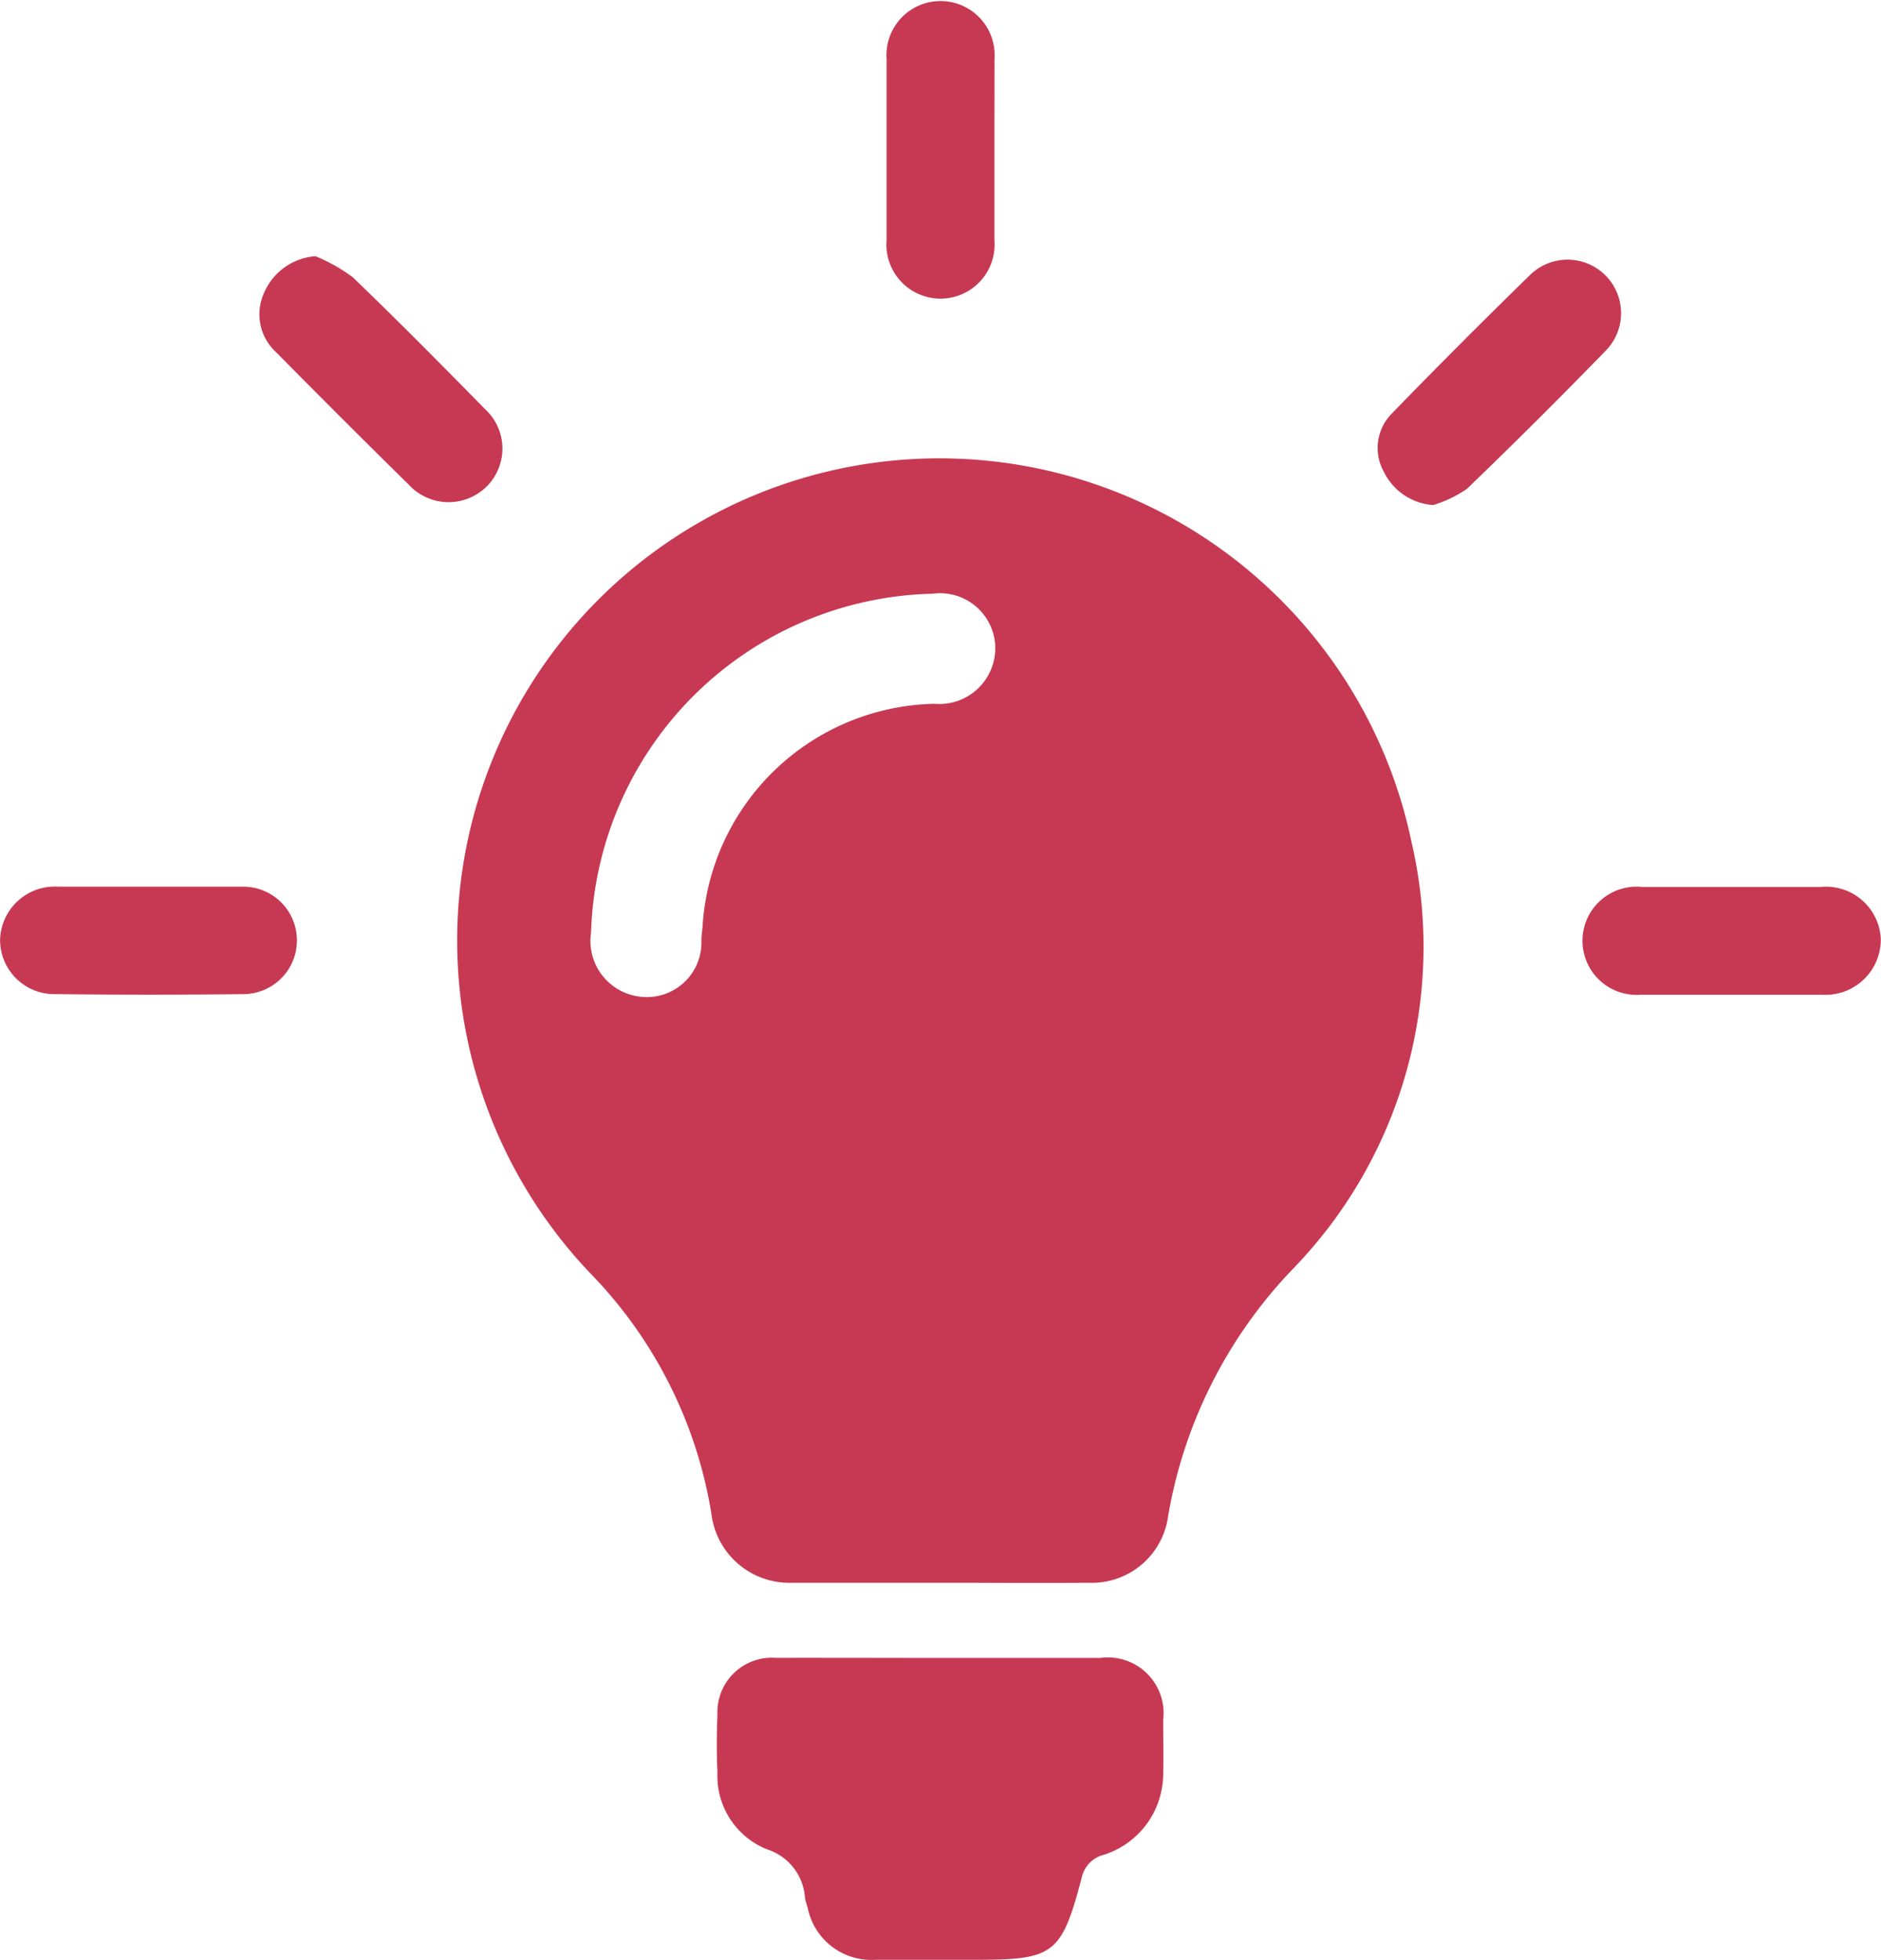 <svg xmlns="http://www.w3.org/2000/svg" width="19.572" height="20.394" viewBox="0 0 19.572 20.394">
  <g id="Group_5831" data-name="Group 5831" transform="translate(-1088.001 -386)">
    <path id="Path_1861" data-name="Path 1861" d="M1924.74,560.954c.553,0,1.106,0,1.659,0a.58.58,0,0,1,.654.645c0,.189.005.378,0,.566a.886.886,0,0,1-.62.838.312.312,0,0,0-.228.239c-.211.8-.289.853-1.112.853-.344,0-.688,0-1.032,0a.676.676,0,0,1-.707-.541.984.984,0,0,1-.028-.1.568.568,0,0,0-.394-.508.823.823,0,0,1-.517-.8c-.009-.2-.008-.4,0-.607a.567.567,0,0,1,.61-.586C1923.594,560.952,1924.167,560.954,1924.74,560.954Z" transform="translate(-826.949 -157.703)" fill="#c73953"/>
    <path id="Path_1860" data-name="Path 1860" d="M1861.018,264.951c-.513,0-1.025,0-1.537,0a.817.817,0,0,1-.84-.719,4.65,4.65,0,0,0-1.221-2.461,5.018,5.018,0,1,1,8.507-4.523,4.813,4.813,0,0,1-1.234,4.436,4.9,4.9,0,0,0-1.3,2.576.8.8,0,0,1-.822.691C1862.056,264.954,1861.537,264.951,1861.018,264.951Zm-3.629-6.766a.584.584,0,0,0,.524.669.568.568,0,0,0,.624-.589c0-.047.009-.094.012-.141a2.469,2.469,0,0,1,2.414-2.319.582.582,0,0,0,.632-.587.575.575,0,0,0-.654-.558A3.638,3.638,0,0,0,1857.389,258.185Z" transform="translate(-763.238 137.518)" fill="#c73953"/>
    <path id="Path_1862" data-name="Path 1862" d="M1740.013,363.013c.323,0,.646,0,.969,0a.559.559,0,1,1,.013,1.118q-.979.011-1.958,0a.564.564,0,0,1-.578-.574.57.57,0,0,1,.606-.544c.316,0,.633,0,.949,0Z" transform="translate(-650.457 32.213)" fill="#c73953"/>
    <path id="Path_1863" data-name="Path 1863" d="M2146.138,364.207c-.31,0-.619,0-.929,0a.563.563,0,1,1,.013-1.121q.929,0,1.857,0a.57.57,0,0,1,.625.544.576.576,0,0,1-.618.577c-.161,0-.323,0-.484,0Z" transform="translate(-1040.133 32.143)" fill="#c73953"/>
    <path id="Path_1864" data-name="Path 1864" d="M1967.082,137.074c0,.31,0,.621,0,.931a.563.563,0,1,1-1.122,0q0-.941,0-1.882a.563.563,0,1,1,1.123,0C1967.083,136.44,1967.082,136.757,1967.082,137.074Z" transform="translate(-868.734 250.492)" fill="#c73953"/>
    <path id="Path_1865" data-name="Path 1865" d="M1805.686,201.268a1.769,1.769,0,0,1,.389.22c.467.449.922.91,1.376,1.372a.557.557,0,0,1,.02.8.563.563,0,0,1-.814-.014q-.692-.681-1.375-1.373a.537.537,0,0,1-.128-.631A.63.63,0,0,1,1805.686,201.268Z" transform="translate(-714.402 187.398)" fill="#c73953"/>
    <path id="Path_1866" data-name="Path 1866" d="M2092.687,204.628a.617.617,0,0,1-.515-.348.509.509,0,0,1,.08-.6q.717-.739,1.454-1.457a.557.557,0,0,1,.79.784q-.717.739-1.459,1.453A1.261,1.261,0,0,1,2092.687,204.628Z" transform="translate(-989.773 186.627)" fill="#c73953"/>
  </g>
</svg>
